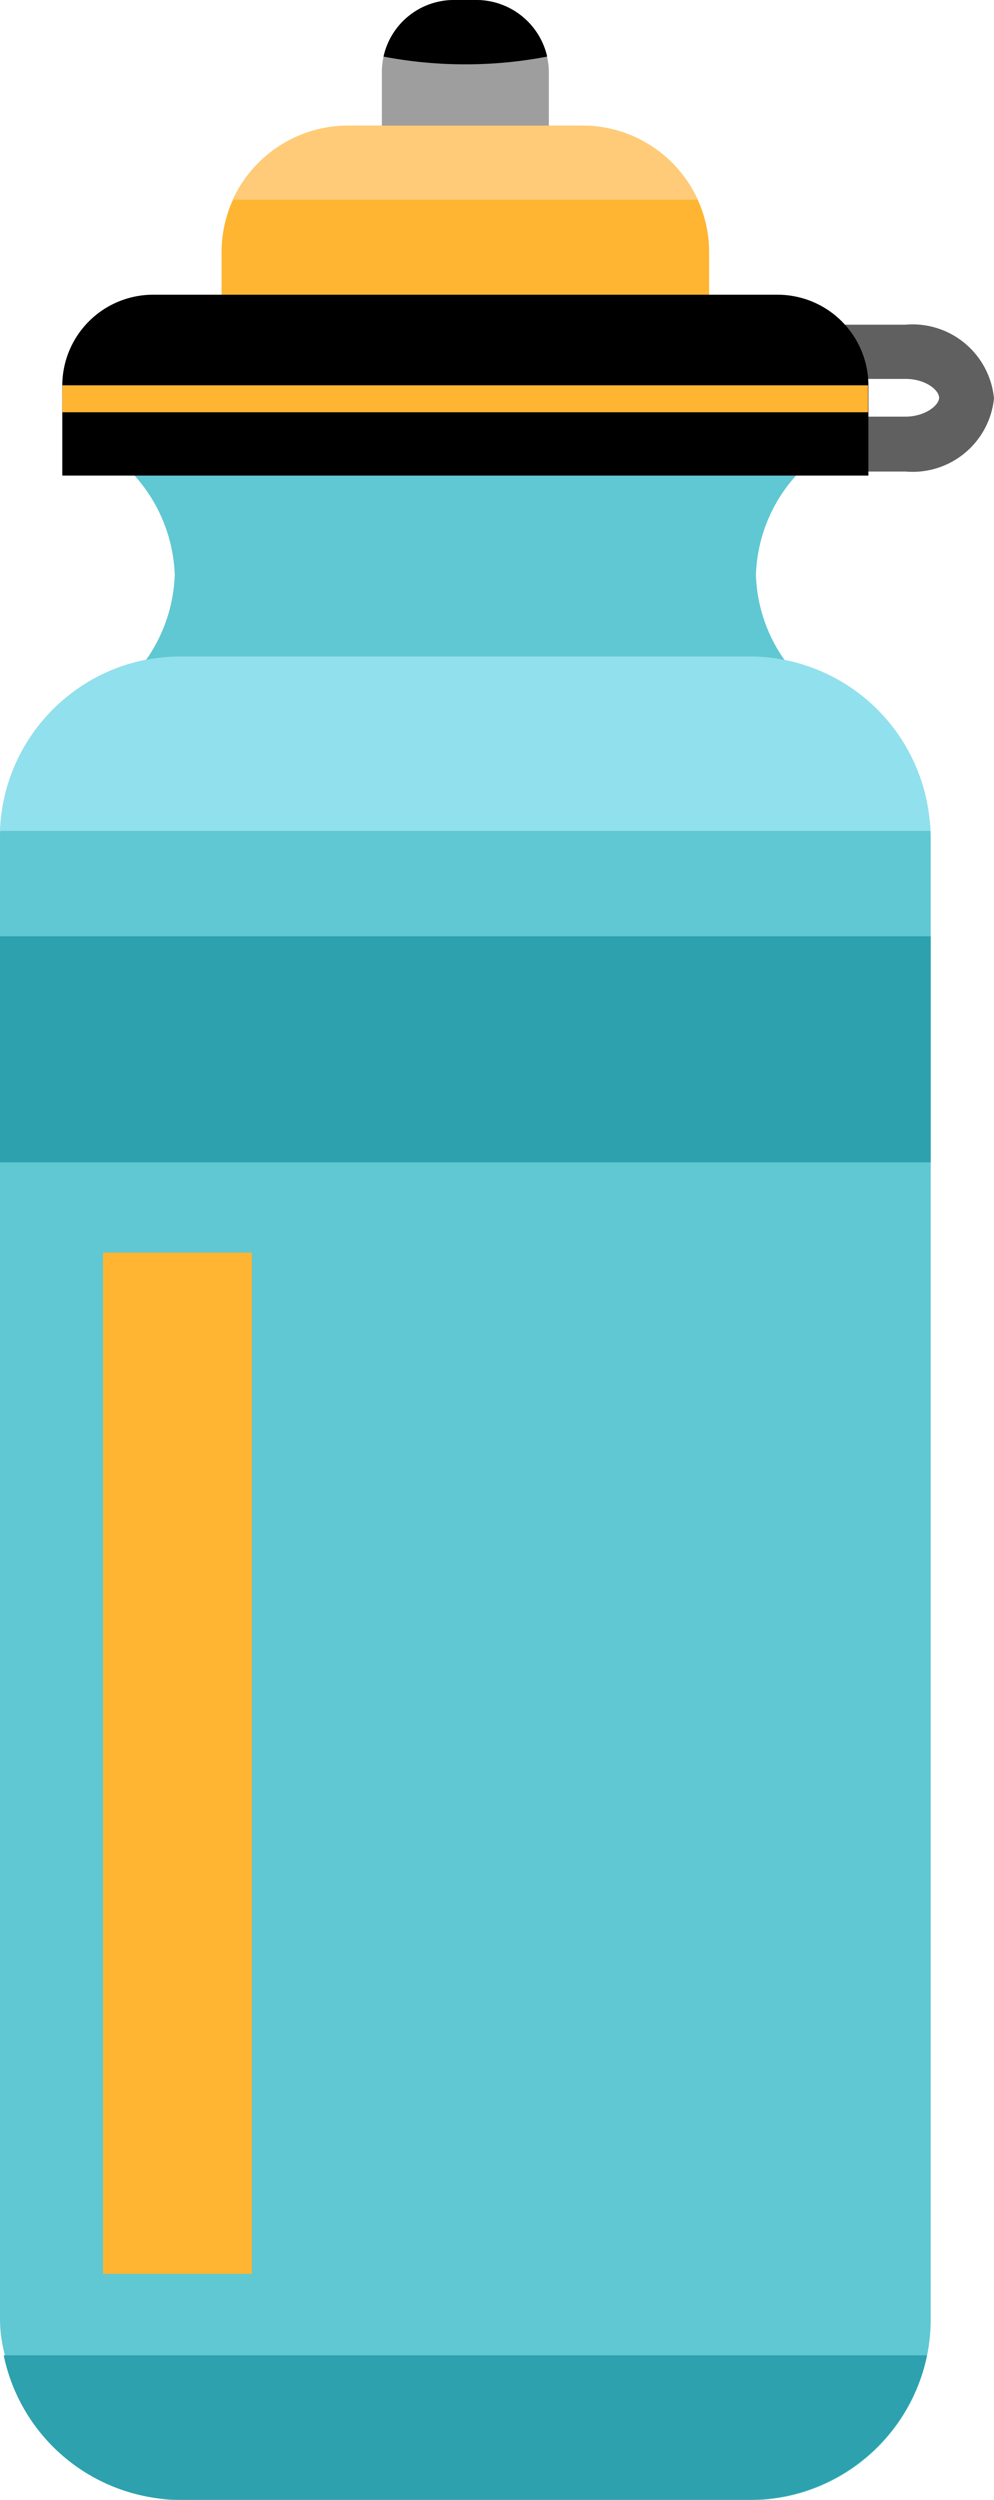 <svg xmlns="http://www.w3.org/2000/svg" viewBox="0 0 29.52 74.22"><defs><style>.cls-1{fill:#606060;}.cls-2{fill:#9e9e9e;}.cls-3{fill:#ffb531;}.cls-4{fill:#ffcb78;}.cls-5{fill:#5fc8d3;}.cls-6{fill:#91e0ed;}.cls-7{fill:#2da1ad;}</style></defs><g id="Capa_2" data-name="Capa 2"><g id="Layer_1" data-name="Layer 1"><path class="cls-1" d="M26.89,9.64H23.41v1.61h3.48c.61,0,1,.34,1,.56s-.41.56-1,.56H23.41V14h3.48a2.43,2.43,0,0,0,2.63-2.17A2.43,2.43,0,0,0,26.89,9.64Z"/><path class="cls-2" d="M16.3,5.37V2.15A2.16,2.16,0,0,0,14.15,0h-.67a2.15,2.15,0,0,0-2.14,2.15V5.37Z"/><path d="M14.15,0h-.67a2.14,2.14,0,0,0-2.09,1.68,12.84,12.84,0,0,0,2.43.23,12.84,12.84,0,0,0,2.43-.23A2.16,2.16,0,0,0,14.15,0Z"/><path class="cls-3" d="M21.06,9.56V7.48a3.76,3.76,0,0,0-3.75-3.75h-7A3.76,3.76,0,0,0,6.58,7.48V9.56Z"/><path class="cls-4" d="M6.91,5.93H20.72a3.76,3.76,0,0,0-3.41-2.2h-7A3.78,3.78,0,0,0,6.91,5.93Z"/><path class="cls-5" d="M24.22,13.58H3.42a4.66,4.66,0,0,1,1.77,3.49,4.66,4.66,0,0,1-1.77,3.49h20.8a4.62,4.62,0,0,1-1.77-3.49A4.62,4.62,0,0,1,24.22,13.58Z"/><rect class="cls-5" y="19.49" width="27.64" height="54.74" rx="5.37"/><path class="cls-6" d="M0,24.67H27.63a5.38,5.38,0,0,0-5.36-5.18H5.37A5.38,5.38,0,0,0,0,24.67Z"/><rect class="cls-7" y="27.8" width="27.64" height="6.71"/><path class="cls-7" d="M.11,69.93a5.38,5.38,0,0,0,5.26,4.29h16.9a5.39,5.39,0,0,0,5.26-4.29Z"/><rect class="cls-3" x="3.06" y="37.19" width="4.42" height="30.32"/><path d="M25.79,14.12V11.44A2.7,2.7,0,0,0,23.1,8.75H4.53a2.7,2.7,0,0,0-2.68,2.69v2.68Z"/><rect class="cls-3" x="1.85" y="11.44" width="23.93" height="0.8"/></g></g></svg>